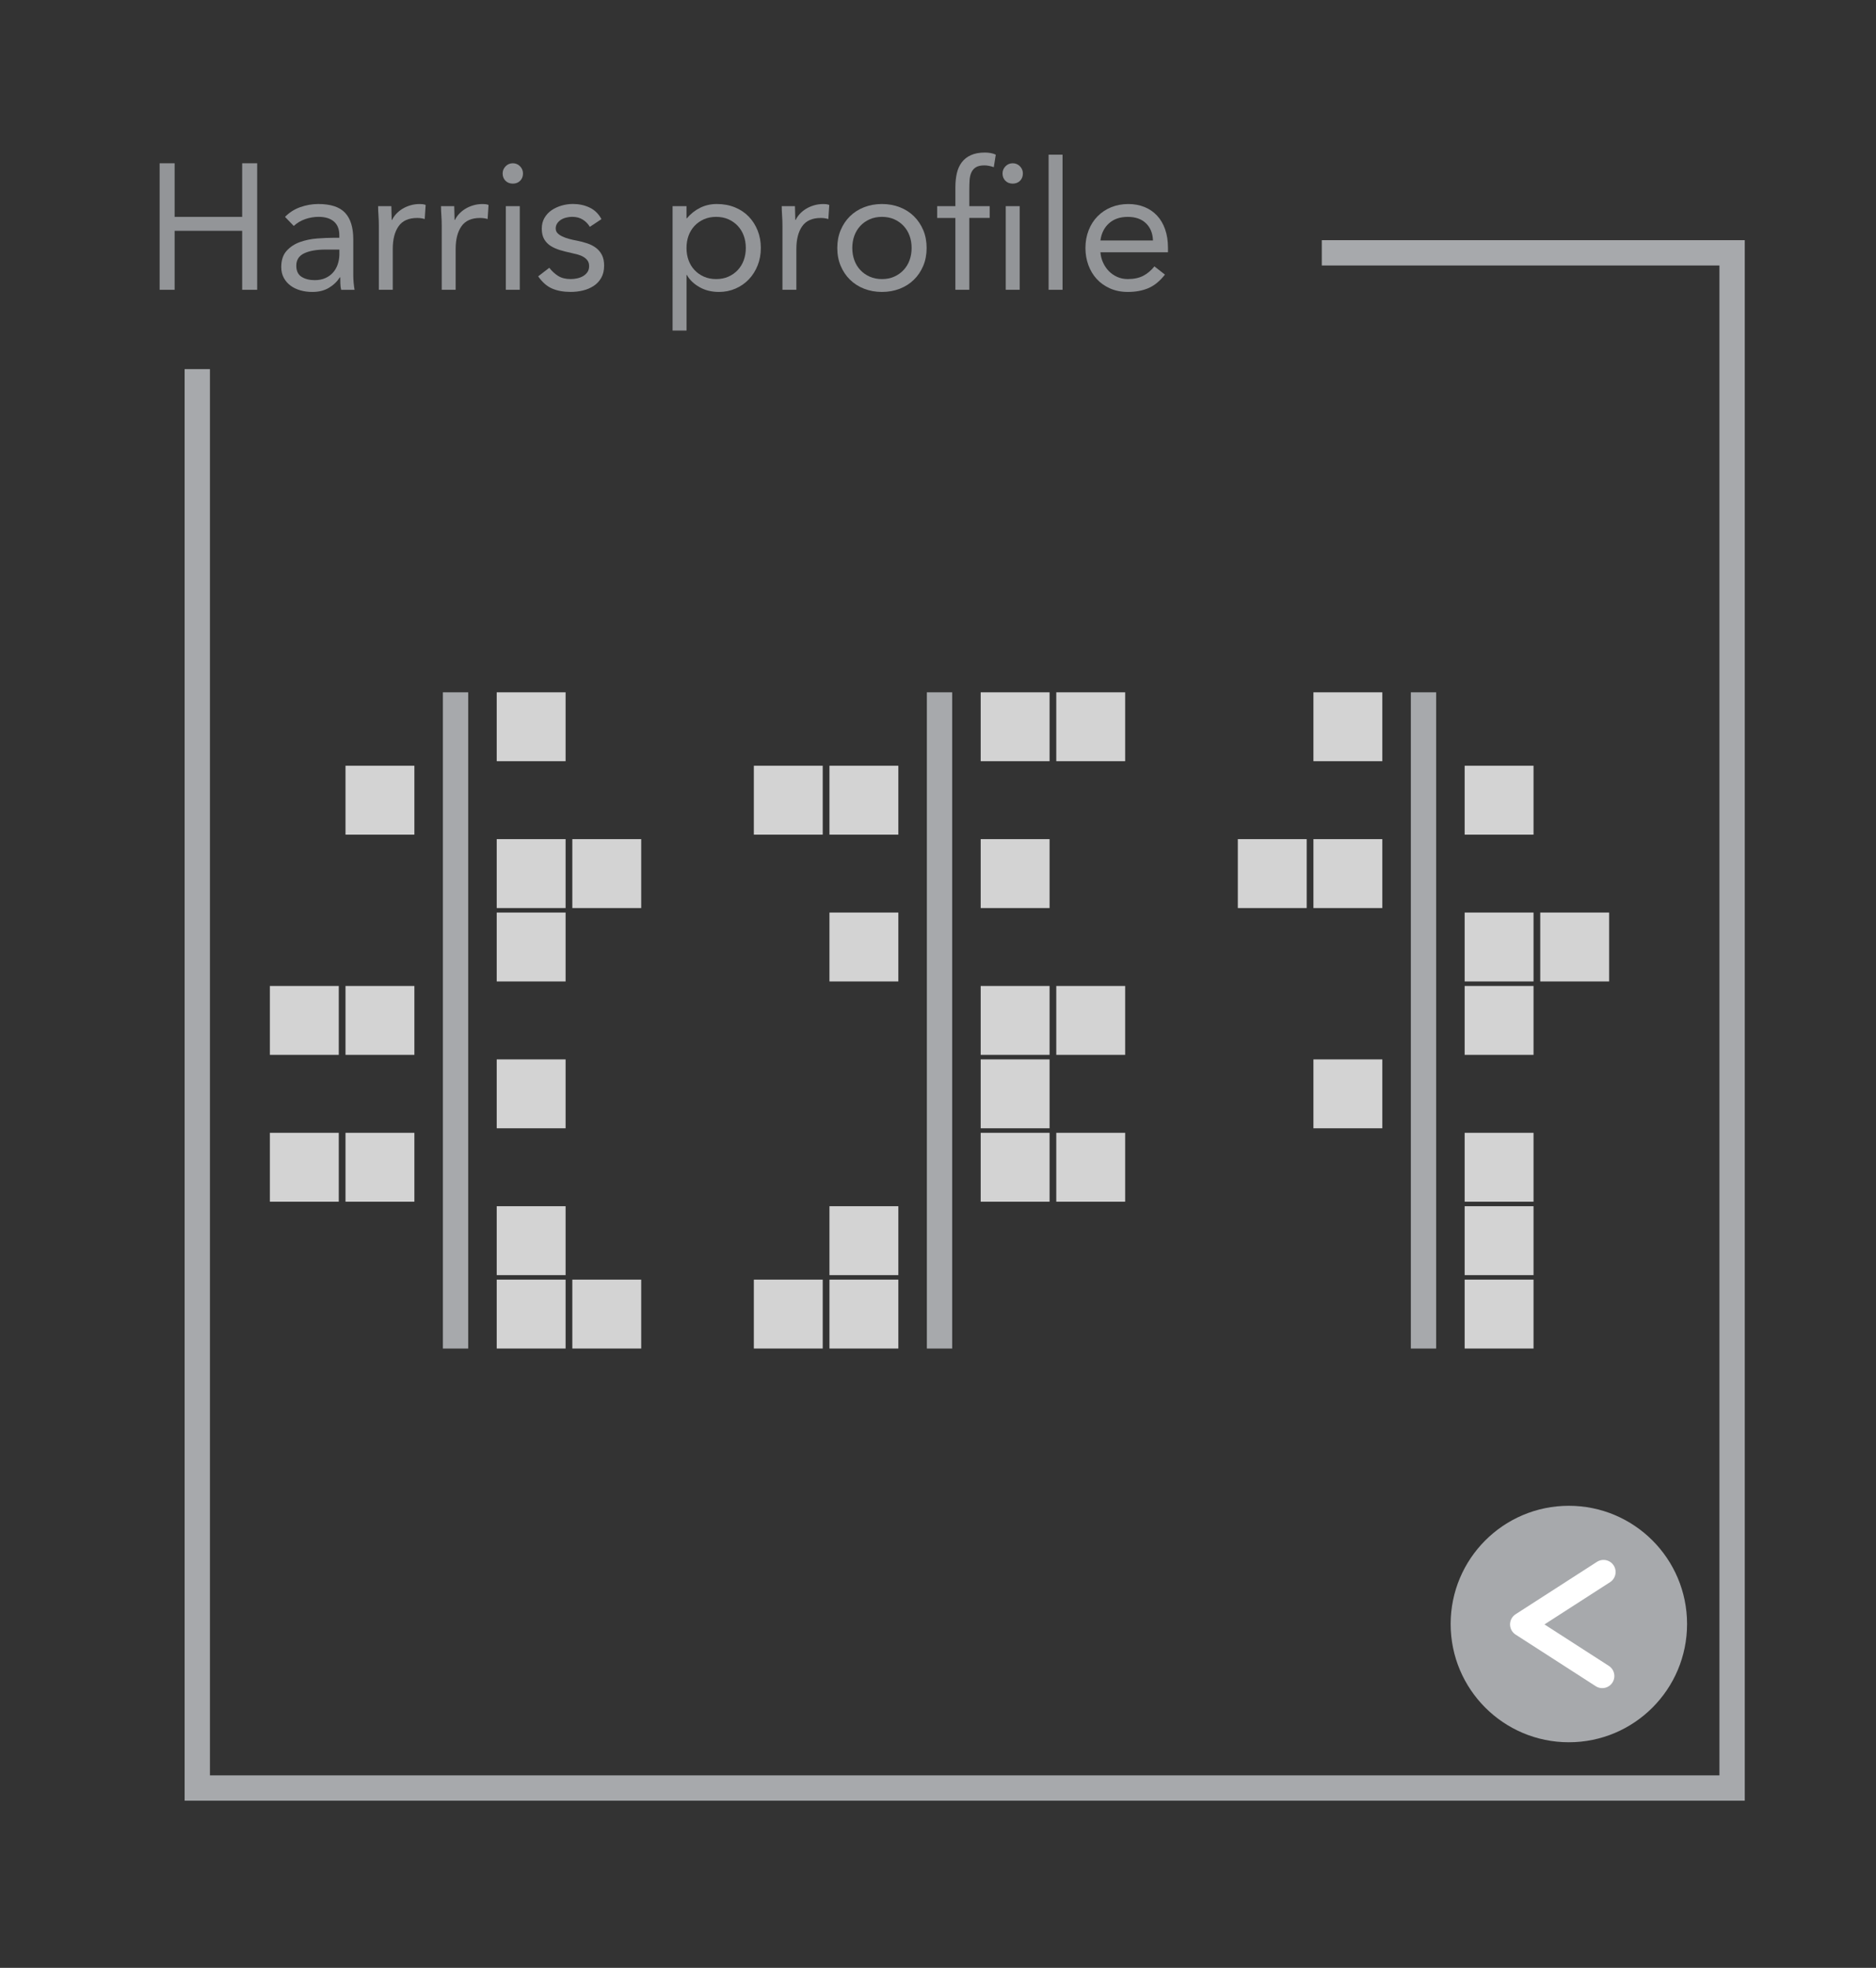 <?xml version="1.0" encoding="utf-8"?>
<!-- Generator: Adobe Illustrator 16.0.0, SVG Export Plug-In . SVG Version: 6.00 Build 0)  -->
<!DOCTYPE svg PUBLIC "-//W3C//DTD SVG 1.1//EN" "http://www.w3.org/Graphics/SVG/1.1/DTD/svg11.dtd">
<svg version="1.1" xmlns="http://www.w3.org/2000/svg" xmlns:xlink="http://www.w3.org/1999/xlink" x="0px" y="0px" width="105px"
	 height="110.117px" viewBox="0 0 105 110.117" enable-background="new 0 0 105 110.117" xml:space="preserve">
<rect x="0" y="0" width="105" height="110.117" fill="#333333" stroke="none"/>
<g id="Layer_2">
</g>
<g id="Layer_1">
	<g>
		<polyline fill="none" stroke="#A7A9AC" stroke-width="1.417" stroke-miterlimit="10" points="11.042,20.655 11.042,100.053 
			96.946,100.053 96.946,14.148 73.981,14.148 		"/>
		<g>
			<g>
				<path fill="#939598" d="M8.934,9.136h0.84v3h3.78v-3h0.84v7.08h-0.84v-3.3h-3.78v3.3h-0.84V9.136z"/>
				<path fill="#939598" d="M15.953,12.136c0.24-0.246,0.525-0.428,0.855-0.545c0.33-0.116,0.665-0.175,1.005-0.175
					c0.693,0,1.193,0.163,1.5,0.49c0.307,0.326,0.46,0.823,0.46,1.489v2.011c0,0.133,0.007,0.271,0.02,0.415
					c0.014,0.143,0.03,0.274,0.051,0.395h-0.75c-0.027-0.106-0.042-0.225-0.045-0.355c-0.004-0.13-0.006-0.244-0.006-0.345h-0.02
					c-0.153,0.24-0.358,0.437-0.615,0.59s-0.564,0.23-0.925,0.23c-0.24,0-0.465-0.03-0.675-0.09c-0.21-0.061-0.394-0.148-0.55-0.266
					c-0.157-0.116-0.282-0.261-0.375-0.435c-0.094-0.174-0.141-0.373-0.141-0.6c0-0.387,0.101-0.69,0.3-0.91
					c0.2-0.221,0.449-0.384,0.745-0.49c0.297-0.106,0.617-0.174,0.96-0.2c0.344-0.026,0.658-0.04,0.945-0.04h0.3v-0.14
					c0-0.34-0.102-0.597-0.305-0.771c-0.203-0.173-0.488-0.26-0.855-0.26c-0.253,0-0.501,0.042-0.744,0.125
					c-0.244,0.084-0.459,0.212-0.646,0.385L15.953,12.136z M18.214,13.966c-0.5,0-0.897,0.07-1.19,0.21s-0.44,0.37-0.44,0.69
					c0,0.293,0.099,0.501,0.296,0.625c0.196,0.123,0.441,0.185,0.734,0.185c0.227,0,0.425-0.038,0.595-0.115
					c0.171-0.076,0.312-0.178,0.426-0.305c0.113-0.127,0.199-0.275,0.26-0.445c0.06-0.17,0.093-0.352,0.1-0.545v-0.3H18.214z"/>
				<path fill="#939598" d="M21.204,12.646c0-0.213-0.007-0.413-0.021-0.6c-0.013-0.187-0.02-0.356-0.02-0.51h0.74
					c0,0.126,0.003,0.253,0.01,0.38s0.01,0.257,0.01,0.39h0.021c0.053-0.113,0.128-0.223,0.225-0.33
					c0.097-0.106,0.212-0.201,0.345-0.285c0.134-0.083,0.283-0.149,0.45-0.199c0.167-0.051,0.347-0.075,0.54-0.075
					c0.054,0,0.106,0.003,0.16,0.01c0.053,0.007,0.106,0.021,0.16,0.04l-0.051,0.79c-0.133-0.04-0.273-0.06-0.42-0.06
					c-0.479,0-0.828,0.154-1.045,0.465c-0.217,0.31-0.325,0.734-0.325,1.274v2.28h-0.779V12.646z"/>
				<path fill="#939598" d="M24.724,12.646c0-0.213-0.007-0.413-0.021-0.6c-0.013-0.187-0.02-0.356-0.02-0.51h0.74
					c0,0.126,0.003,0.253,0.01,0.38s0.01,0.257,0.01,0.39h0.021c0.053-0.113,0.128-0.223,0.225-0.33
					c0.097-0.106,0.212-0.201,0.345-0.285c0.134-0.083,0.283-0.149,0.45-0.199c0.167-0.051,0.347-0.075,0.54-0.075
					c0.054,0,0.106,0.003,0.16,0.01c0.053,0.007,0.106,0.021,0.16,0.04l-0.051,0.79c-0.133-0.04-0.273-0.06-0.42-0.06
					c-0.479,0-0.828,0.154-1.045,0.465c-0.217,0.31-0.325,0.734-0.325,1.274v2.28h-0.779V12.646z"/>
				<path fill="#939598" d="M28.133,9.706c0-0.153,0.055-0.287,0.165-0.4s0.245-0.17,0.405-0.17s0.295,0.057,0.405,0.17
					c0.109,0.113,0.164,0.247,0.164,0.4c0,0.166-0.053,0.303-0.159,0.41c-0.107,0.106-0.244,0.159-0.41,0.159
					c-0.167,0-0.304-0.053-0.41-0.159C28.187,10.009,28.133,9.872,28.133,9.706z M28.312,11.536h0.78v4.68h-0.78V11.536z"/>
				<path fill="#939598" d="M30.743,14.985c0.153,0.194,0.321,0.348,0.505,0.461s0.415,0.17,0.695,0.17
					c0.12,0,0.241-0.014,0.365-0.04c0.123-0.027,0.234-0.07,0.335-0.13c0.1-0.061,0.18-0.136,0.24-0.226
					c0.06-0.09,0.09-0.198,0.09-0.325c0-0.126-0.028-0.229-0.085-0.31s-0.132-0.148-0.226-0.205c-0.093-0.057-0.2-0.102-0.319-0.135
					c-0.12-0.033-0.244-0.063-0.37-0.09c-0.221-0.047-0.431-0.101-0.63-0.16c-0.2-0.061-0.375-0.139-0.525-0.235
					s-0.271-0.222-0.36-0.375s-0.135-0.35-0.135-0.59c0-0.227,0.05-0.427,0.15-0.6c0.1-0.174,0.233-0.317,0.399-0.431
					c0.167-0.113,0.354-0.2,0.561-0.26c0.206-0.06,0.42-0.09,0.64-0.09c0.333,0,0.642,0.066,0.925,0.2
					c0.283,0.133,0.505,0.35,0.665,0.649l-0.649,0.431c-0.101-0.167-0.232-0.302-0.396-0.405s-0.361-0.155-0.595-0.155
					c-0.106,0-0.215,0.014-0.325,0.04s-0.208,0.066-0.295,0.12s-0.158,0.122-0.215,0.205s-0.085,0.179-0.085,0.285
					c0,0.1,0.031,0.185,0.095,0.255c0.063,0.069,0.15,0.132,0.26,0.185c0.11,0.054,0.237,0.101,0.38,0.141
					c0.144,0.04,0.292,0.073,0.445,0.1c0.207,0.04,0.403,0.092,0.59,0.155s0.351,0.148,0.49,0.255s0.25,0.24,0.33,0.399
					c0.08,0.16,0.12,0.357,0.12,0.591c0,0.267-0.054,0.493-0.16,0.68s-0.248,0.338-0.425,0.455
					c-0.177,0.116-0.377,0.201-0.601,0.255c-0.223,0.054-0.451,0.08-0.685,0.08c-0.4,0-0.745-0.062-1.035-0.186
					c-0.29-0.123-0.552-0.352-0.785-0.685L30.743,14.985z"/>
				<path fill="#939598" d="M37.644,11.536h0.78v0.68h0.02c0.213-0.253,0.462-0.45,0.745-0.59c0.283-0.141,0.595-0.21,0.935-0.21
					c0.367,0,0.702,0.062,1.005,0.185c0.304,0.124,0.562,0.295,0.775,0.516c0.213,0.22,0.38,0.479,0.5,0.779
					c0.12,0.301,0.18,0.627,0.18,0.98s-0.06,0.68-0.18,0.979c-0.12,0.301-0.285,0.561-0.495,0.78s-0.458,0.392-0.745,0.515
					c-0.286,0.124-0.593,0.186-0.92,0.186c-0.42,0-0.788-0.092-1.104-0.275c-0.317-0.183-0.549-0.408-0.695-0.675h-0.02v3.11h-0.78
					V11.536z M38.424,13.876c0,0.246,0.038,0.475,0.114,0.685c0.077,0.21,0.188,0.394,0.335,0.55c0.146,0.157,0.322,0.28,0.525,0.37
					c0.203,0.091,0.432,0.136,0.685,0.136c0.254,0,0.481-0.045,0.686-0.136c0.203-0.09,0.378-0.213,0.524-0.37
					c0.146-0.156,0.259-0.34,0.335-0.55c0.077-0.21,0.115-0.438,0.115-0.685c0-0.247-0.038-0.476-0.115-0.686
					c-0.076-0.21-0.188-0.393-0.335-0.55c-0.146-0.156-0.321-0.28-0.524-0.37c-0.204-0.09-0.432-0.135-0.686-0.135
					c-0.253,0-0.481,0.045-0.685,0.135s-0.379,0.214-0.525,0.37c-0.146,0.157-0.258,0.34-0.335,0.55
					C38.462,13.4,38.424,13.629,38.424,13.876z"/>
				<path fill="#939598" d="M43.794,12.646c0-0.213-0.007-0.413-0.021-0.6c-0.013-0.187-0.02-0.356-0.02-0.51h0.74
					c0,0.126,0.003,0.253,0.01,0.38s0.01,0.257,0.01,0.39h0.021c0.053-0.113,0.128-0.223,0.225-0.33
					c0.097-0.106,0.212-0.201,0.345-0.285c0.134-0.083,0.283-0.149,0.45-0.199c0.167-0.051,0.347-0.075,0.54-0.075
					c0.054,0,0.106,0.003,0.16,0.01c0.053,0.007,0.106,0.021,0.16,0.04l-0.051,0.79c-0.133-0.04-0.273-0.06-0.42-0.06
					c-0.479,0-0.828,0.154-1.045,0.465c-0.217,0.31-0.325,0.734-0.325,1.274v2.28h-0.779V12.646z"/>
				<path fill="#939598" d="M46.863,13.876c0-0.367,0.063-0.7,0.19-1c0.126-0.3,0.3-0.559,0.52-0.775
					c0.221-0.217,0.483-0.385,0.79-0.505s0.641-0.18,1-0.18c0.36,0,0.693,0.06,1,0.18s0.57,0.288,0.79,0.505
					c0.221,0.217,0.394,0.476,0.521,0.775c0.126,0.3,0.189,0.633,0.189,1c0,0.366-0.063,0.7-0.189,1
					c-0.127,0.3-0.3,0.559-0.521,0.774c-0.22,0.217-0.483,0.386-0.79,0.506c-0.307,0.119-0.64,0.18-1,0.18
					c-0.359,0-0.693-0.061-1-0.18c-0.307-0.12-0.569-0.289-0.79-0.506c-0.22-0.216-0.394-0.475-0.52-0.774
					C46.927,14.576,46.863,14.242,46.863,13.876z M47.703,13.876c0,0.246,0.039,0.475,0.115,0.685
					c0.077,0.21,0.188,0.394,0.335,0.55c0.146,0.157,0.322,0.28,0.525,0.37c0.203,0.091,0.432,0.136,0.685,0.136
					c0.254,0,0.481-0.045,0.686-0.136c0.203-0.09,0.378-0.213,0.524-0.37c0.146-0.156,0.259-0.34,0.335-0.55
					c0.077-0.21,0.115-0.438,0.115-0.685c0-0.247-0.038-0.476-0.115-0.686c-0.076-0.21-0.188-0.393-0.335-0.55
					c-0.146-0.156-0.321-0.28-0.524-0.37c-0.204-0.09-0.432-0.135-0.686-0.135c-0.253,0-0.481,0.045-0.685,0.135
					s-0.379,0.214-0.525,0.37c-0.146,0.157-0.258,0.34-0.335,0.55C47.742,13.4,47.703,13.629,47.703,13.876z"/>
				<path fill="#939598" d="M53.473,12.196h-1.02v-0.66h1.02v-1.051c0-0.286,0.027-0.548,0.08-0.784
					c0.054-0.237,0.146-0.442,0.275-0.615c0.13-0.174,0.302-0.309,0.515-0.405c0.214-0.097,0.477-0.145,0.79-0.145
					c0.101,0,0.207,0.01,0.32,0.029c0.113,0.021,0.206,0.051,0.28,0.091l-0.11,0.699c-0.187-0.066-0.363-0.1-0.53-0.1
					c-0.2,0-0.356,0.035-0.47,0.104c-0.113,0.07-0.198,0.167-0.255,0.29c-0.057,0.124-0.09,0.272-0.101,0.445
					c-0.01,0.174-0.015,0.36-0.015,0.561v0.88h1.14v0.66h-1.14v4.02h-0.78V12.196z"/>
				<path fill="#939598" d="M56.112,9.706c0-0.153,0.055-0.287,0.165-0.4s0.245-0.17,0.405-0.17s0.295,0.057,0.405,0.17
					c0.109,0.113,0.164,0.247,0.164,0.4c0,0.166-0.053,0.303-0.159,0.41c-0.107,0.106-0.244,0.159-0.41,0.159
					c-0.167,0-0.304-0.053-0.41-0.159C56.166,10.009,56.112,9.872,56.112,9.706z M56.292,11.536h0.78v4.68h-0.78V11.536z"/>
				<path fill="#939598" d="M58.691,8.656h0.78v7.56h-0.78V8.656z"/>
				<path fill="#939598" d="M65.202,15.366c-0.28,0.359-0.587,0.611-0.92,0.755c-0.333,0.143-0.72,0.215-1.16,0.215
					c-0.366,0-0.696-0.065-0.99-0.195c-0.293-0.13-0.541-0.305-0.744-0.524c-0.204-0.221-0.36-0.48-0.471-0.78
					c-0.109-0.3-0.165-0.62-0.165-0.96c0-0.36,0.061-0.691,0.181-0.995c0.119-0.304,0.286-0.563,0.5-0.78
					c0.213-0.217,0.466-0.385,0.76-0.505c0.293-0.12,0.613-0.18,0.96-0.18c0.326,0,0.626,0.055,0.899,0.165
					c0.273,0.109,0.509,0.27,0.705,0.479c0.197,0.21,0.349,0.467,0.455,0.771c0.106,0.303,0.16,0.648,0.16,1.035v0.25h-3.78
					c0.014,0.199,0.062,0.392,0.146,0.574c0.083,0.184,0.191,0.344,0.325,0.48c0.133,0.137,0.29,0.245,0.47,0.325
					s0.377,0.12,0.59,0.12c0.34,0,0.627-0.061,0.86-0.181s0.443-0.296,0.63-0.529L65.202,15.366z M64.532,13.456
					c-0.014-0.4-0.144-0.721-0.39-0.96c-0.247-0.24-0.587-0.36-1.021-0.36s-0.783,0.12-1.05,0.36c-0.267,0.239-0.427,0.56-0.48,0.96
					H64.532z"/>
			</g>
		</g>
		<g>
			<circle fill="#A7A9AC" cx="87.809" cy="90.876" r="6.616"/>
			
				<polyline fill="none" stroke="#FFFFFF" stroke-width="1.353" stroke-linecap="round" stroke-linejoin="round" stroke-miterlimit="10" points="
				89.679,93.786 85.194,90.898 89.749,87.965 			"/>
		</g>
		<g>
			
				<line fill="none" stroke="#A7A9AC" stroke-width="1.417" stroke-miterlimit="10" x1="25.497" y1="38.74" x2="25.497" y2="75.461"/>
			<g>
				<rect x="27.801" y="38.74" fill="#D3D3D3" width="3.856" height="3.855"/>
			</g>
			<g>
				<rect x="19.338" y="42.848" fill="#D3D3D3" width="3.855" height="3.857"/>
			</g>
			<g>
				<rect x="27.801" y="46.955" fill="#D3D3D3" width="3.856" height="3.857"/>
				<rect x="32.033" y="46.955" fill="#D3D3D3" width="3.855" height="3.857"/>
			</g>
			<g>
				<rect x="27.801" y="51.064" fill="#D3D3D3" width="3.856" height="3.855"/>
			</g>
			<g>
				<rect x="19.338" y="55.172" fill="#D3D3D3" width="3.855" height="3.855"/>
				<rect x="15.105" y="55.172" fill="#D3D3D3" width="3.856" height="3.855"/>
			</g>
			<g>
				<rect x="27.801" y="59.281" fill="#D3D3D3" width="3.856" height="3.855"/>
			</g>
			<g>
				<rect x="19.338" y="63.389" fill="#D3D3D3" width="3.855" height="3.855"/>
				<rect x="15.105" y="63.389" fill="#D3D3D3" width="3.856" height="3.855"/>
			</g>
			<g>
				<rect x="27.801" y="67.496" fill="#D3D3D3" width="3.856" height="3.857"/>
			</g>
			<g>
				<rect x="27.801" y="71.605" fill="#D3D3D3" width="3.856" height="3.855"/>
				<rect x="32.033" y="71.605" fill="#D3D3D3" width="3.855" height="3.855"/>
			</g>
		</g>
		<g>
			
				<line fill="none" stroke="#A7A9AC" stroke-width="1.417" stroke-miterlimit="10" x1="52.585" y1="38.74" x2="52.585" y2="75.461"/>
			<g>
				<rect x="54.889" y="38.74" fill="#D3D3D3" width="3.856" height="3.855"/>
				<rect x="59.12" y="38.74" fill="#D3D3D3" width="3.856" height="3.855"/>
			</g>
			<g>
				<rect x="46.425" y="42.848" fill="#D3D3D3" width="3.856" height="3.857"/>
				<rect x="42.193" y="42.848" fill="#D3D3D3" width="3.855" height="3.857"/>
			</g>
			<g>
				<rect x="54.889" y="46.955" fill="#D3D3D3" width="3.856" height="3.857"/>
			</g>
			<g>
				<rect x="46.425" y="51.064" fill="#D3D3D3" width="3.856" height="3.855"/>
			</g>
			<g>
				<rect x="54.889" y="55.172" fill="#D3D3D3" width="3.856" height="3.855"/>
				<rect x="59.12" y="55.172" fill="#D3D3D3" width="3.856" height="3.855"/>
			</g>
			<g>
				<rect x="54.889" y="59.281" fill="#D3D3D3" width="3.856" height="3.855"/>
			</g>
			<g>
				<rect x="54.889" y="63.389" fill="#D3D3D3" width="3.856" height="3.855"/>
				<rect x="59.12" y="63.389" fill="#D3D3D3" width="3.856" height="3.855"/>
			</g>
			<g>
				<rect x="46.425" y="67.496" fill="#D3D3D3" width="3.856" height="3.857"/>
			</g>
			<g>
				<rect x="46.425" y="71.605" fill="#D3D3D3" width="3.856" height="3.855"/>
				<rect x="42.193" y="71.605" fill="#D3D3D3" width="3.855" height="3.855"/>
			</g>
		</g>
		<g>
			
				<line fill="none" stroke="#A7A9AC" stroke-width="1.417" stroke-miterlimit="10" x1="79.673" y1="38.74" x2="79.673" y2="75.461"/>
			<g>
				<rect x="73.513" y="38.74" fill="#D3D3D3" width="3.856" height="3.855"/>
			</g>
			<g>
				<rect x="81.977" y="42.848" fill="#D3D3D3" width="3.855" height="3.857"/>
			</g>
			<g>
				<rect x="73.513" y="46.955" fill="#D3D3D3" width="3.856" height="3.857"/>
				<rect x="69.281" y="46.955" fill="#D3D3D3" width="3.855" height="3.857"/>
			</g>
			<g>
				<rect x="81.977" y="51.064" fill="#D3D3D3" width="3.855" height="3.855"/>
				<rect x="86.208" y="51.064" fill="#D3D3D3" width="3.856" height="3.855"/>
			</g>
			<g>
				<rect x="81.977" y="55.172" fill="#D3D3D3" width="3.855" height="3.855"/>
			</g>
			<g>
				<rect x="73.513" y="59.281" fill="#D3D3D3" width="3.856" height="3.855"/>
			</g>
			<g>
				<rect x="81.977" y="63.389" fill="#D3D3D3" width="3.855" height="3.855"/>
			</g>
			<g>
				<rect x="81.977" y="67.496" fill="#D3D3D3" width="3.855" height="3.857"/>
			</g>
			<g>
				<rect x="81.977" y="71.605" fill="#D3D3D3" width="3.855" height="3.855"/>
			</g>
		</g>
	</g>
</g>
<g id="Layer_4">
</g>
<g id="Layer_3">
</g>
<g id="Layer_5">
</g>
<g id="Annotations">
</g>
</svg>
